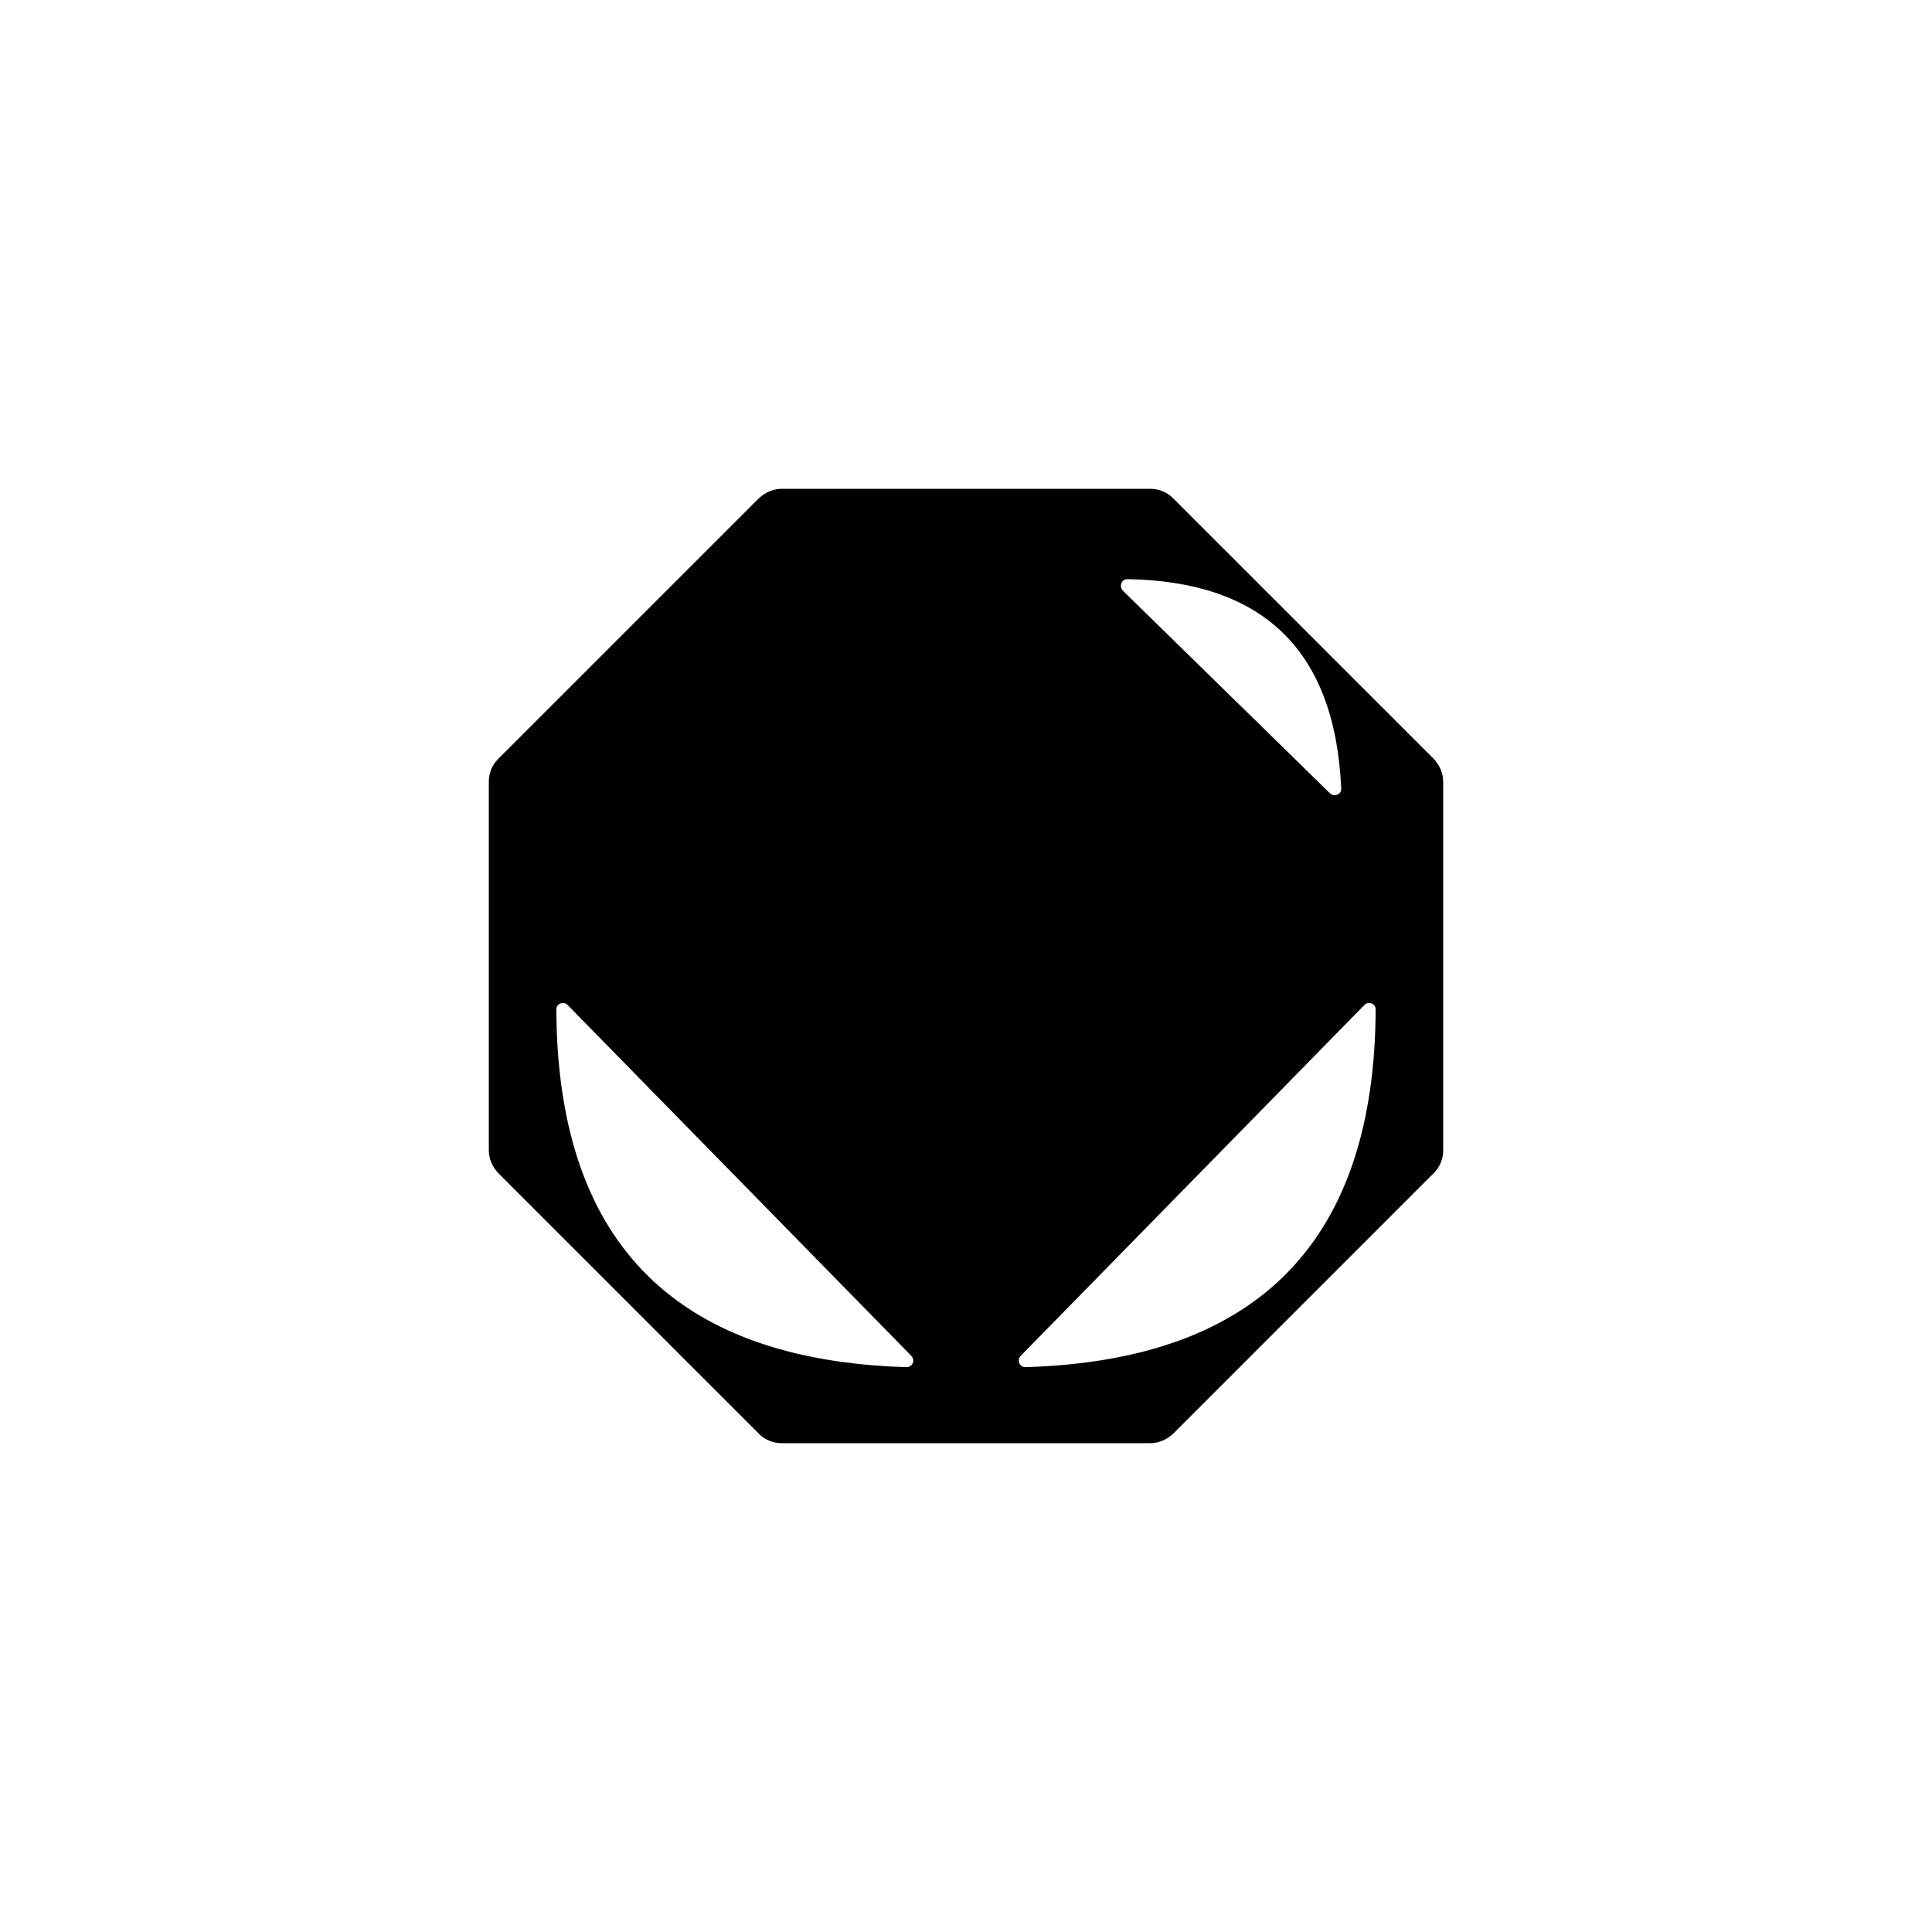 <?xml version="1.0" encoding="utf-8"?>
<svg viewBox="0 0 432 432" xmlns="http://www.w3.org/2000/svg">
  <g transform="matrix(1, 0, 0, 1, -775.8, -1169.4)">
    <path class="st21" d="M1096.4,1339.1l-58.3-58.3c-1.4-1.4-3.2-2.1-5.1-2.1h-82.4c-1.9,0-3.7,0.8-5.1,2.1l-58.3,58.3 c-1.4,1.4-2.1,3.2-2.1,5.1v82.4c0,1.9,0.8,3.7,2.1,5.1l58.3,58.3c1.4,1.4,3.2,2.1,5.1,2.1h82.4c1.9,0,3.7-0.8,5.1-2.1l58.3-58.3 c1.4-1.4,2.1-3.2,2.1-5.1v-82.4C1098.5,1342.3,1097.7,1340.5,1096.4,1339.1z M1027.9,1298.9c29.8,0.5,46.4,15.4,47.8,46.8 c0.1,1.3-1.5,2-2.5,1.1l-46.4-45.4C1026,1300.4,1026.6,1298.9,1027.9,1298.9z M978.5,1475.1c-53.2-1.6-78.1-29.4-78.3-80 c0-1.3,1.6-1.9,2.5-1l76.9,78.5C980.5,1473.6,979.8,1475.1,978.5,1475.1z M1005.1,1475.1c-1.3,0-2-1.5-1.1-2.5l76.9-78.5 c0.9-0.9,2.5-0.3,2.5,1C1083.2,1445.7,1058.3,1473.5,1005.1,1475.1z" fill="currentColor"/>
  </g>
</svg>